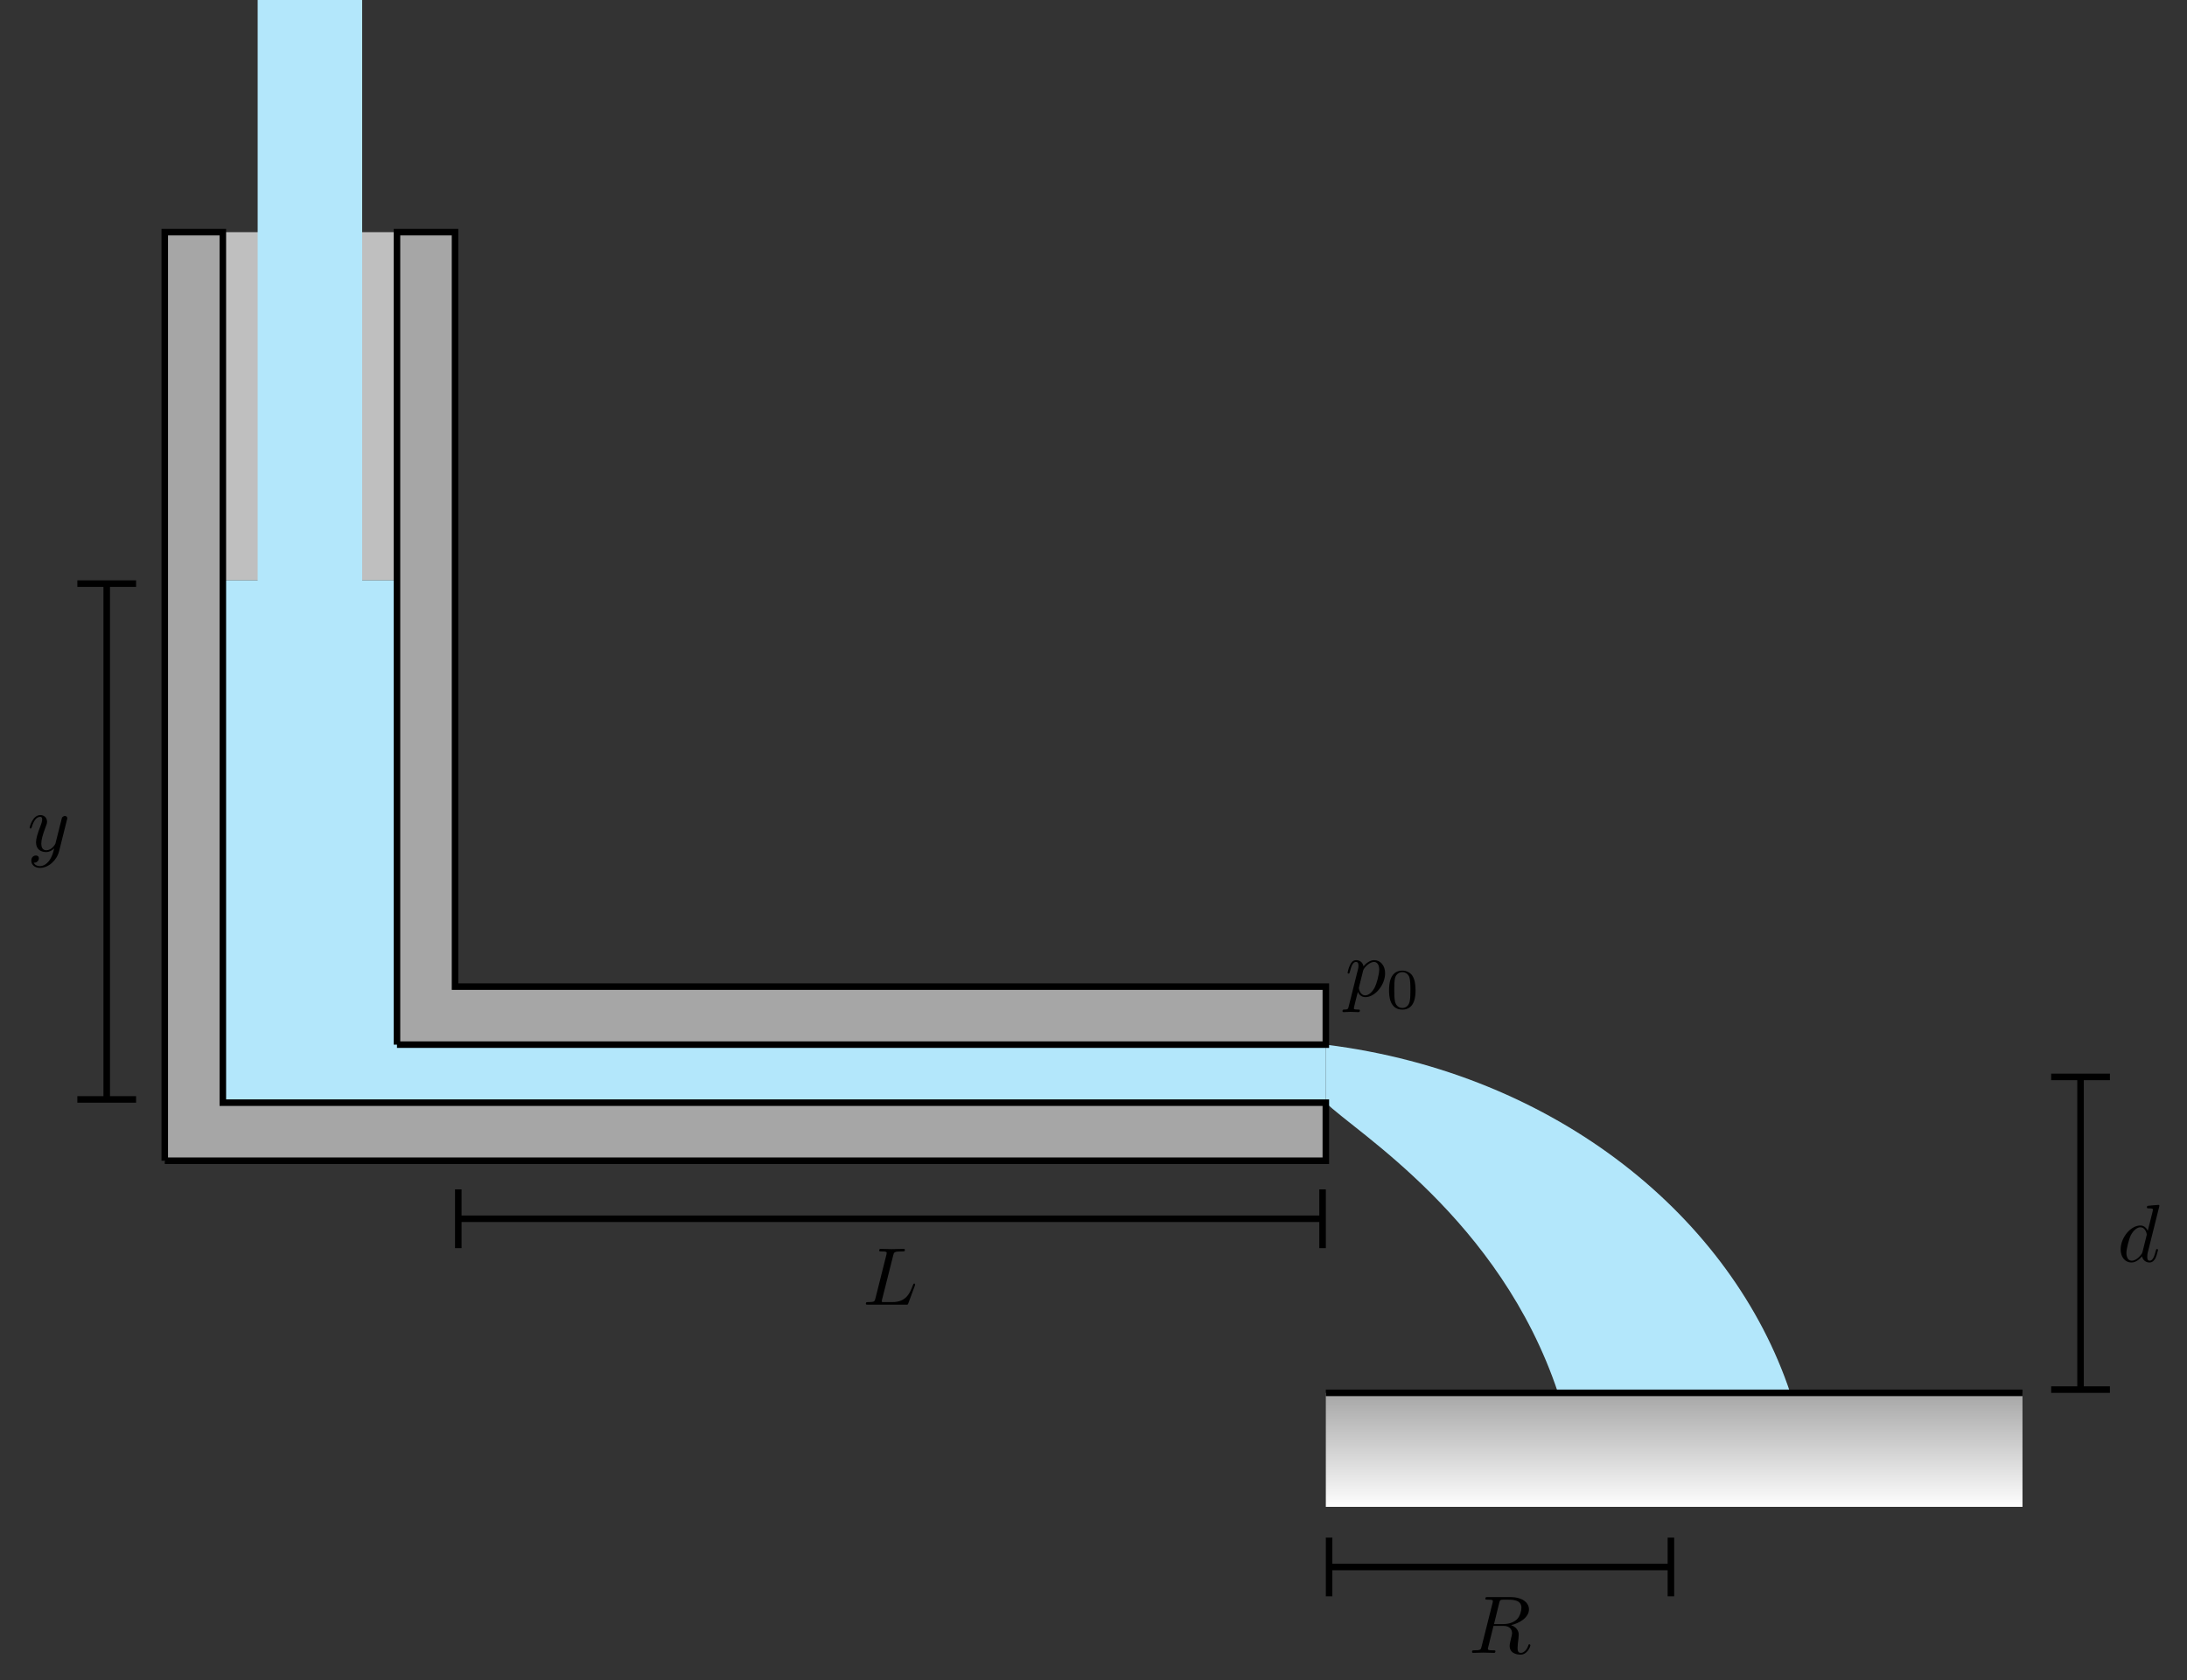 <?xml version="1.0" encoding="UTF-8"?>
<svg xmlns="http://www.w3.org/2000/svg" xmlns:xlink="http://www.w3.org/1999/xlink" width="266.973pt" height="205.15pt" viewBox="0 0 266.973 205.15" version="1.1">
<rect x="0" y="0" width="266.973" height="205.15" fill="#333333" stroke="none"/>
<defs>
<g>
<symbol overflow="visible" id="glyph0-0">
<path style="stroke:none;" d=""/>
</symbol>
<symbol overflow="visible" id="glyph0-1">
<path style="stroke:none;" d="M 4.844 -3.797 C 4.891 -3.938 4.891 -3.953 4.891 -4.031 C 4.891 -4.203 4.75 -4.297 4.594 -4.297 C 4.5 -4.297 4.344 -4.234 4.25 -4.094 C 4.234 -4.031 4.141 -3.734 4.109 -3.547 C 4.031 -3.297 3.969 -3.016 3.906 -2.75 L 3.453 -0.953 C 3.422 -0.812 2.984 -0.109 2.328 -0.109 C 1.828 -0.109 1.719 -0.547 1.719 -0.922 C 1.719 -1.375 1.891 -2 2.219 -2.875 C 2.375 -3.281 2.422 -3.391 2.422 -3.594 C 2.422 -4.031 2.109 -4.406 1.609 -4.406 C 0.656 -4.406 0.297 -2.953 0.297 -2.875 C 0.297 -2.766 0.391 -2.766 0.406 -2.766 C 0.516 -2.766 0.516 -2.797 0.562 -2.953 C 0.844 -3.891 1.234 -4.188 1.578 -4.188 C 1.656 -4.188 1.828 -4.188 1.828 -3.875 C 1.828 -3.625 1.719 -3.359 1.656 -3.172 C 1.25 -2.109 1.078 -1.547 1.078 -1.078 C 1.078 -0.188 1.703 0.109 2.297 0.109 C 2.688 0.109 3.016 -0.062 3.297 -0.344 C 3.172 0.172 3.047 0.672 2.656 1.203 C 2.391 1.531 2.016 1.828 1.562 1.828 C 1.422 1.828 0.969 1.797 0.797 1.406 C 0.953 1.406 1.094 1.406 1.219 1.281 C 1.328 1.203 1.422 1.062 1.422 0.875 C 1.422 0.562 1.156 0.531 1.062 0.531 C 0.828 0.531 0.5 0.688 0.5 1.172 C 0.5 1.672 0.938 2.047 1.562 2.047 C 2.578 2.047 3.609 1.141 3.891 0.016 Z M 4.844 -3.797 "/>
</symbol>
<symbol overflow="visible" id="glyph0-2">
<path style="stroke:none;" d="M 3.734 -6.031 C 3.812 -6.391 3.844 -6.5 4.781 -6.5 C 5.078 -6.5 5.156 -6.5 5.156 -6.688 C 5.156 -6.812 5.047 -6.812 5 -6.812 C 4.672 -6.812 3.859 -6.781 3.531 -6.781 C 3.234 -6.781 2.5 -6.812 2.203 -6.812 C 2.141 -6.812 2.016 -6.812 2.016 -6.609 C 2.016 -6.5 2.109 -6.5 2.297 -6.5 C 2.312 -6.5 2.5 -6.5 2.672 -6.484 C 2.844 -6.453 2.938 -6.453 2.938 -6.312 C 2.938 -6.281 2.938 -6.25 2.906 -6.125 L 1.562 -0.781 C 1.469 -0.391 1.453 -0.312 0.656 -0.312 C 0.484 -0.312 0.391 -0.312 0.391 -0.109 C 0.391 0 0.484 0 0.656 0 L 5.281 0 C 5.516 0 5.516 0 5.578 -0.172 L 6.375 -2.328 C 6.406 -2.438 6.406 -2.453 6.406 -2.469 C 6.406 -2.5 6.375 -2.578 6.297 -2.578 C 6.203 -2.578 6.188 -2.516 6.125 -2.359 C 5.781 -1.453 5.344 -0.312 3.625 -0.312 L 2.688 -0.312 C 2.547 -0.312 2.516 -0.312 2.469 -0.312 C 2.359 -0.328 2.328 -0.344 2.328 -0.422 C 2.328 -0.453 2.328 -0.469 2.375 -0.641 Z M 3.734 -6.031 "/>
</symbol>
<symbol overflow="visible" id="glyph0-3">
<path style="stroke:none;" d="M 3.734 -6.125 C 3.797 -6.359 3.828 -6.453 4.016 -6.484 C 4.109 -6.5 4.422 -6.5 4.625 -6.5 C 5.328 -6.5 6.438 -6.5 6.438 -5.516 C 6.438 -5.172 6.281 -4.484 5.891 -4.094 C 5.625 -3.844 5.109 -3.516 4.203 -3.516 L 3.094 -3.516 Z M 5.172 -3.391 C 6.188 -3.609 7.359 -4.312 7.359 -5.312 C 7.359 -6.172 6.469 -6.812 5.156 -6.812 L 2.328 -6.812 C 2.125 -6.812 2.031 -6.812 2.031 -6.609 C 2.031 -6.5 2.125 -6.5 2.312 -6.5 C 2.328 -6.5 2.516 -6.5 2.688 -6.484 C 2.875 -6.453 2.953 -6.453 2.953 -6.312 C 2.953 -6.281 2.953 -6.25 2.922 -6.125 L 1.578 -0.781 C 1.484 -0.391 1.469 -0.312 0.672 -0.312 C 0.5 -0.312 0.406 -0.312 0.406 -0.109 C 0.406 0 0.531 0 0.547 0 C 0.828 0 1.531 -0.031 1.797 -0.031 C 2.078 -0.031 2.797 0 3.078 0 C 3.156 0 3.266 0 3.266 -0.203 C 3.266 -0.312 3.188 -0.312 2.984 -0.312 C 2.625 -0.312 2.344 -0.312 2.344 -0.484 C 2.344 -0.547 2.359 -0.594 2.375 -0.656 L 3.031 -3.297 L 4.219 -3.297 C 5.125 -3.297 5.297 -2.734 5.297 -2.391 C 5.297 -2.25 5.219 -1.938 5.156 -1.703 C 5.094 -1.422 5 -1.062 5 -0.859 C 5 0.219 6.203 0.219 6.328 0.219 C 7.172 0.219 7.531 -0.781 7.531 -0.922 C 7.531 -1.047 7.422 -1.047 7.406 -1.047 C 7.312 -1.047 7.297 -0.984 7.281 -0.906 C 7.031 -0.172 6.594 0 6.375 0 C 6.047 0 5.969 -0.219 5.969 -0.609 C 5.969 -0.922 6.031 -1.422 6.078 -1.75 C 6.094 -1.891 6.109 -2.078 6.109 -2.219 C 6.109 -2.984 5.438 -3.297 5.172 -3.391 Z M 5.172 -3.391 "/>
</symbol>
<symbol overflow="visible" id="glyph0-4">
<path style="stroke:none;" d="M 5.141 -6.812 C 5.141 -6.812 5.141 -6.922 5.016 -6.922 C 4.859 -6.922 3.922 -6.828 3.75 -6.812 C 3.672 -6.797 3.609 -6.75 3.609 -6.625 C 3.609 -6.5 3.703 -6.5 3.844 -6.5 C 4.328 -6.5 4.344 -6.438 4.344 -6.328 L 4.312 -6.125 L 3.719 -3.766 C 3.531 -4.141 3.25 -4.406 2.797 -4.406 C 1.641 -4.406 0.406 -2.938 0.406 -1.484 C 0.406 -0.547 0.953 0.109 1.719 0.109 C 1.922 0.109 2.422 0.062 3.016 -0.641 C 3.094 -0.219 3.453 0.109 3.922 0.109 C 4.281 0.109 4.5 -0.125 4.672 -0.438 C 4.828 -0.797 4.969 -1.406 4.969 -1.422 C 4.969 -1.531 4.875 -1.531 4.844 -1.531 C 4.75 -1.531 4.734 -1.484 4.703 -1.344 C 4.531 -0.703 4.359 -0.109 3.953 -0.109 C 3.672 -0.109 3.656 -0.375 3.656 -0.562 C 3.656 -0.812 3.672 -0.875 3.703 -1.047 Z M 3.078 -1.188 C 3.016 -1 3.016 -0.984 2.875 -0.812 C 2.438 -0.266 2.031 -0.109 1.75 -0.109 C 1.25 -0.109 1.109 -0.656 1.109 -1.047 C 1.109 -1.547 1.422 -2.766 1.656 -3.234 C 1.969 -3.812 2.406 -4.188 2.812 -4.188 C 3.453 -4.188 3.594 -3.375 3.594 -3.312 C 3.594 -3.25 3.578 -3.188 3.562 -3.141 Z M 3.078 -1.188 "/>
</symbol>
<symbol overflow="visible" id="glyph0-5">
<path style="stroke:none;" d="M 0.453 1.219 C 0.375 1.562 0.344 1.625 -0.094 1.625 C -0.203 1.625 -0.312 1.625 -0.312 1.812 C -0.312 1.891 -0.266 1.938 -0.188 1.938 C 0.078 1.938 0.375 1.906 0.641 1.906 C 0.984 1.906 1.312 1.938 1.641 1.938 C 1.688 1.938 1.812 1.938 1.812 1.734 C 1.812 1.625 1.719 1.625 1.578 1.625 C 1.078 1.625 1.078 1.562 1.078 1.469 C 1.078 1.344 1.5 -0.281 1.562 -0.531 C 1.688 -0.234 1.969 0.109 2.484 0.109 C 3.641 0.109 4.891 -1.344 4.891 -2.812 C 4.891 -3.75 4.312 -4.406 3.562 -4.406 C 3.062 -4.406 2.578 -4.047 2.25 -3.656 C 2.156 -4.203 1.719 -4.406 1.359 -4.406 C 0.891 -4.406 0.703 -4.016 0.625 -3.844 C 0.438 -3.5 0.312 -2.906 0.312 -2.875 C 0.312 -2.766 0.406 -2.766 0.422 -2.766 C 0.531 -2.766 0.531 -2.781 0.594 -3 C 0.766 -3.703 0.969 -4.188 1.328 -4.188 C 1.5 -4.188 1.641 -4.109 1.641 -3.734 C 1.641 -3.5 1.609 -3.391 1.562 -3.219 Z M 2.203 -3.109 C 2.266 -3.375 2.547 -3.656 2.719 -3.812 C 3.078 -4.109 3.359 -4.188 3.531 -4.188 C 3.922 -4.188 4.172 -3.844 4.172 -3.25 C 4.172 -2.656 3.844 -1.516 3.656 -1.141 C 3.312 -0.438 2.844 -0.109 2.469 -0.109 C 1.812 -0.109 1.688 -0.938 1.688 -1 C 1.688 -1.016 1.688 -1.031 1.719 -1.156 Z M 2.203 -3.109 "/>
</symbol>
<symbol overflow="visible" id="glyph1-0">
<path style="stroke:none;" d=""/>
</symbol>
<symbol overflow="visible" id="glyph1-1">
<path style="stroke:none;" d="M 3.594 -2.219 C 3.594 -2.984 3.5 -3.547 3.188 -4.031 C 2.969 -4.344 2.531 -4.625 1.984 -4.625 C 0.359 -4.625 0.359 -2.719 0.359 -2.219 C 0.359 -1.719 0.359 0.141 1.984 0.141 C 3.594 0.141 3.594 -1.719 3.594 -2.219 Z M 1.984 -0.062 C 1.656 -0.062 1.234 -0.25 1.094 -0.812 C 1 -1.219 1 -1.797 1 -2.312 C 1 -2.828 1 -3.359 1.094 -3.734 C 1.25 -4.281 1.688 -4.438 1.984 -4.438 C 2.359 -4.438 2.719 -4.203 2.844 -3.797 C 2.953 -3.422 2.969 -2.922 2.969 -2.312 C 2.969 -1.797 2.969 -1.281 2.875 -0.844 C 2.734 -0.203 2.266 -0.062 1.984 -0.062 Z M 1.984 -0.062 "/>
</symbol>
</g>
<clipPath id="clip1">
  <path d="M 161.848 170.078 L 246.891 170.078 L 246.891 184 L 161.848 184 Z M 161.848 170.078 "/>
</clipPath>
<linearGradient id="linear0" gradientUnits="userSpaceOnUse" x1="0" y1="25.003" x2="0" y2="74.997" gradientTransform="matrix(1.701,0,0,-0.283,119.319,191.341)">
<stop offset="0" style="stop-color:rgb(99.997%,99.997%,99.997%);stop-opacity:1;"/>
<stop offset="0.008" style="stop-color:rgb(99.86%,99.86%,99.86%);stop-opacity:1;"/>
<stop offset="0.016" style="stop-color:rgb(99.586%,99.586%,99.586%);stop-opacity:1;"/>
<stop offset="0.023" style="stop-color:rgb(99.313%,99.313%,99.313%);stop-opacity:1;"/>
<stop offset="0.031" style="stop-color:rgb(99.04%,99.04%,99.04%);stop-opacity:1;"/>
<stop offset="0.039" style="stop-color:rgb(98.767%,98.767%,98.767%);stop-opacity:1;"/>
<stop offset="0.047" style="stop-color:rgb(98.492%,98.492%,98.492%);stop-opacity:1;"/>
<stop offset="0.055" style="stop-color:rgb(98.219%,98.219%,98.219%);stop-opacity:1;"/>
<stop offset="0.062" style="stop-color:rgb(97.946%,97.946%,97.946%);stop-opacity:1;"/>
<stop offset="0.07" style="stop-color:rgb(97.673%,97.673%,97.673%);stop-opacity:1;"/>
<stop offset="0.078" style="stop-color:rgb(97.4%,97.4%,97.4%);stop-opacity:1;"/>
<stop offset="0.086" style="stop-color:rgb(97.127%,97.127%,97.127%);stop-opacity:1;"/>
<stop offset="0.094" style="stop-color:rgb(96.852%,96.852%,96.852%);stop-opacity:1;"/>
<stop offset="0.102" style="stop-color:rgb(96.579%,96.579%,96.579%);stop-opacity:1;"/>
<stop offset="0.109" style="stop-color:rgb(96.306%,96.306%,96.306%);stop-opacity:1;"/>
<stop offset="0.117" style="stop-color:rgb(96.033%,96.033%,96.033%);stop-opacity:1;"/>
<stop offset="0.125" style="stop-color:rgb(95.76%,95.76%,95.76%);stop-opacity:1;"/>
<stop offset="0.133" style="stop-color:rgb(95.486%,95.486%,95.486%);stop-opacity:1;"/>
<stop offset="0.141" style="stop-color:rgb(95.212%,95.212%,95.212%);stop-opacity:1;"/>
<stop offset="0.148" style="stop-color:rgb(94.939%,94.939%,94.939%);stop-opacity:1;"/>
<stop offset="0.156" style="stop-color:rgb(94.666%,94.666%,94.666%);stop-opacity:1;"/>
<stop offset="0.164" style="stop-color:rgb(94.392%,94.392%,94.392%);stop-opacity:1;"/>
<stop offset="0.172" style="stop-color:rgb(94.119%,94.119%,94.119%);stop-opacity:1;"/>
<stop offset="0.18" style="stop-color:rgb(93.845%,93.845%,93.845%);stop-opacity:1;"/>
<stop offset="0.188" style="stop-color:rgb(93.571%,93.571%,93.571%);stop-opacity:1;"/>
<stop offset="0.195" style="stop-color:rgb(93.298%,93.298%,93.298%);stop-opacity:1;"/>
<stop offset="0.203" style="stop-color:rgb(93.025%,93.025%,93.025%);stop-opacity:1;"/>
<stop offset="0.211" style="stop-color:rgb(92.752%,92.752%,92.752%);stop-opacity:1;"/>
<stop offset="0.219" style="stop-color:rgb(92.479%,92.479%,92.479%);stop-opacity:1;"/>
<stop offset="0.227" style="stop-color:rgb(92.204%,92.204%,92.204%);stop-opacity:1;"/>
<stop offset="0.234" style="stop-color:rgb(91.931%,91.931%,91.931%);stop-opacity:1;"/>
<stop offset="0.242" style="stop-color:rgb(91.658%,91.658%,91.658%);stop-opacity:1;"/>
<stop offset="0.25" style="stop-color:rgb(91.385%,91.385%,91.385%);stop-opacity:1;"/>
<stop offset="0.258" style="stop-color:rgb(91.112%,91.112%,91.112%);stop-opacity:1;"/>
<stop offset="0.266" style="stop-color:rgb(90.839%,90.839%,90.839%);stop-opacity:1;"/>
<stop offset="0.273" style="stop-color:rgb(90.564%,90.564%,90.564%);stop-opacity:1;"/>
<stop offset="0.281" style="stop-color:rgb(90.291%,90.291%,90.291%);stop-opacity:1;"/>
<stop offset="0.289" style="stop-color:rgb(90.018%,90.018%,90.018%);stop-opacity:1;"/>
<stop offset="0.297" style="stop-color:rgb(89.745%,89.745%,89.745%);stop-opacity:1;"/>
<stop offset="0.305" style="stop-color:rgb(89.471%,89.471%,89.471%);stop-opacity:1;"/>
<stop offset="0.312" style="stop-color:rgb(89.197%,89.197%,89.197%);stop-opacity:1;"/>
<stop offset="0.32" style="stop-color:rgb(88.924%,88.924%,88.924%);stop-opacity:1;"/>
<stop offset="0.328" style="stop-color:rgb(88.651%,88.651%,88.651%);stop-opacity:1;"/>
<stop offset="0.336" style="stop-color:rgb(88.377%,88.377%,88.377%);stop-opacity:1;"/>
<stop offset="0.344" style="stop-color:rgb(88.104%,88.104%,88.104%);stop-opacity:1;"/>
<stop offset="0.352" style="stop-color:rgb(87.831%,87.831%,87.831%);stop-opacity:1;"/>
<stop offset="0.359" style="stop-color:rgb(87.556%,87.556%,87.556%);stop-opacity:1;"/>
<stop offset="0.367" style="stop-color:rgb(87.283%,87.283%,87.283%);stop-opacity:1;"/>
<stop offset="0.375" style="stop-color:rgb(87.01%,87.01%,87.01%);stop-opacity:1;"/>
<stop offset="0.383" style="stop-color:rgb(86.737%,86.737%,86.737%);stop-opacity:1;"/>
<stop offset="0.391" style="stop-color:rgb(86.464%,86.464%,86.464%);stop-opacity:1;"/>
<stop offset="0.398" style="stop-color:rgb(86.189%,86.189%,86.189%);stop-opacity:1;"/>
<stop offset="0.406" style="stop-color:rgb(85.916%,85.916%,85.916%);stop-opacity:1;"/>
<stop offset="0.414" style="stop-color:rgb(85.643%,85.643%,85.643%);stop-opacity:1;"/>
<stop offset="0.422" style="stop-color:rgb(85.37%,85.37%,85.37%);stop-opacity:1;"/>
<stop offset="0.43" style="stop-color:rgb(85.097%,85.097%,85.097%);stop-opacity:1;"/>
<stop offset="0.438" style="stop-color:rgb(84.824%,84.824%,84.824%);stop-opacity:1;"/>
<stop offset="0.445" style="stop-color:rgb(84.549%,84.549%,84.549%);stop-opacity:1;"/>
<stop offset="0.453" style="stop-color:rgb(84.276%,84.276%,84.276%);stop-opacity:1;"/>
<stop offset="0.461" style="stop-color:rgb(84.003%,84.003%,84.003%);stop-opacity:1;"/>
<stop offset="0.469" style="stop-color:rgb(83.73%,83.73%,83.73%);stop-opacity:1;"/>
<stop offset="0.477" style="stop-color:rgb(83.456%,83.456%,83.456%);stop-opacity:1;"/>
<stop offset="0.484" style="stop-color:rgb(83.183%,83.183%,83.183%);stop-opacity:1;"/>
<stop offset="0.492" style="stop-color:rgb(82.909%,82.909%,82.909%);stop-opacity:1;"/>
<stop offset="0.5" style="stop-color:rgb(82.635%,82.635%,82.635%);stop-opacity:1;"/>
<stop offset="0.508" style="stop-color:rgb(82.362%,82.362%,82.362%);stop-opacity:1;"/>
<stop offset="0.516" style="stop-color:rgb(82.089%,82.089%,82.089%);stop-opacity:1;"/>
<stop offset="0.523" style="stop-color:rgb(81.816%,81.816%,81.816%);stop-opacity:1;"/>
<stop offset="0.531" style="stop-color:rgb(81.541%,81.541%,81.541%);stop-opacity:1;"/>
<stop offset="0.539" style="stop-color:rgb(81.268%,81.268%,81.268%);stop-opacity:1;"/>
<stop offset="0.547" style="stop-color:rgb(80.995%,80.995%,80.995%);stop-opacity:1;"/>
<stop offset="0.555" style="stop-color:rgb(80.722%,80.722%,80.722%);stop-opacity:1;"/>
<stop offset="0.562" style="stop-color:rgb(80.449%,80.449%,80.449%);stop-opacity:1;"/>
<stop offset="0.57" style="stop-color:rgb(80.176%,80.176%,80.176%);stop-opacity:1;"/>
<stop offset="0.578" style="stop-color:rgb(79.901%,79.901%,79.901%);stop-opacity:1;"/>
<stop offset="0.586" style="stop-color:rgb(79.628%,79.628%,79.628%);stop-opacity:1;"/>
<stop offset="0.594" style="stop-color:rgb(79.355%,79.355%,79.355%);stop-opacity:1;"/>
<stop offset="0.602" style="stop-color:rgb(79.082%,79.082%,79.082%);stop-opacity:1;"/>
<stop offset="0.609" style="stop-color:rgb(78.809%,78.809%,78.809%);stop-opacity:1;"/>
<stop offset="0.617" style="stop-color:rgb(78.535%,78.535%,78.535%);stop-opacity:1;"/>
<stop offset="0.625" style="stop-color:rgb(78.261%,78.261%,78.261%);stop-opacity:1;"/>
<stop offset="0.633" style="stop-color:rgb(77.988%,77.988%,77.988%);stop-opacity:1;"/>
<stop offset="0.641" style="stop-color:rgb(77.715%,77.715%,77.715%);stop-opacity:1;"/>
<stop offset="0.648" style="stop-color:rgb(77.441%,77.441%,77.441%);stop-opacity:1;"/>
<stop offset="0.656" style="stop-color:rgb(77.168%,77.168%,77.168%);stop-opacity:1;"/>
<stop offset="0.664" style="stop-color:rgb(76.894%,76.894%,76.894%);stop-opacity:1;"/>
<stop offset="0.672" style="stop-color:rgb(76.62%,76.62%,76.62%);stop-opacity:1;"/>
<stop offset="0.68" style="stop-color:rgb(76.347%,76.347%,76.347%);stop-opacity:1;"/>
<stop offset="0.688" style="stop-color:rgb(76.074%,76.074%,76.074%);stop-opacity:1;"/>
<stop offset="0.695" style="stop-color:rgb(75.801%,75.801%,75.801%);stop-opacity:1;"/>
<stop offset="0.703" style="stop-color:rgb(75.528%,75.528%,75.528%);stop-opacity:1;"/>
<stop offset="0.711" style="stop-color:rgb(75.253%,75.253%,75.253%);stop-opacity:1;"/>
<stop offset="0.719" style="stop-color:rgb(74.98%,74.98%,74.98%);stop-opacity:1;"/>
<stop offset="0.727" style="stop-color:rgb(74.707%,74.707%,74.707%);stop-opacity:1;"/>
<stop offset="0.734" style="stop-color:rgb(74.434%,74.434%,74.434%);stop-opacity:1;"/>
<stop offset="0.742" style="stop-color:rgb(74.161%,74.161%,74.161%);stop-opacity:1;"/>
<stop offset="0.75" style="stop-color:rgb(73.888%,73.888%,73.888%);stop-opacity:1;"/>
<stop offset="0.758" style="stop-color:rgb(73.613%,73.613%,73.613%);stop-opacity:1;"/>
<stop offset="0.766" style="stop-color:rgb(73.34%,73.34%,73.34%);stop-opacity:1;"/>
<stop offset="0.773" style="stop-color:rgb(73.067%,73.067%,73.067%);stop-opacity:1;"/>
<stop offset="0.781" style="stop-color:rgb(72.794%,72.794%,72.794%);stop-opacity:1;"/>
<stop offset="0.789" style="stop-color:rgb(72.52%,72.52%,72.52%);stop-opacity:1;"/>
<stop offset="0.797" style="stop-color:rgb(72.246%,72.246%,72.246%);stop-opacity:1;"/>
<stop offset="0.805" style="stop-color:rgb(71.973%,71.973%,71.973%);stop-opacity:1;"/>
<stop offset="0.812" style="stop-color:rgb(71.7%,71.7%,71.7%);stop-opacity:1;"/>
<stop offset="0.82" style="stop-color:rgb(71.426%,71.426%,71.426%);stop-opacity:1;"/>
<stop offset="0.828" style="stop-color:rgb(71.153%,71.153%,71.153%);stop-opacity:1;"/>
<stop offset="0.836" style="stop-color:rgb(70.88%,70.88%,70.88%);stop-opacity:1;"/>
<stop offset="0.844" style="stop-color:rgb(70.605%,70.605%,70.605%);stop-opacity:1;"/>
<stop offset="0.852" style="stop-color:rgb(70.332%,70.332%,70.332%);stop-opacity:1;"/>
<stop offset="0.859" style="stop-color:rgb(70.059%,70.059%,70.059%);stop-opacity:1;"/>
<stop offset="0.867" style="stop-color:rgb(69.786%,69.786%,69.786%);stop-opacity:1;"/>
<stop offset="0.875" style="stop-color:rgb(69.513%,69.513%,69.513%);stop-opacity:1;"/>
<stop offset="0.883" style="stop-color:rgb(69.238%,69.238%,69.238%);stop-opacity:1;"/>
<stop offset="0.891" style="stop-color:rgb(68.965%,68.965%,68.965%);stop-opacity:1;"/>
<stop offset="0.898" style="stop-color:rgb(68.692%,68.692%,68.692%);stop-opacity:1;"/>
<stop offset="0.906" style="stop-color:rgb(68.419%,68.419%,68.419%);stop-opacity:1;"/>
<stop offset="0.914" style="stop-color:rgb(68.146%,68.146%,68.146%);stop-opacity:1;"/>
<stop offset="0.922" style="stop-color:rgb(67.873%,67.873%,67.873%);stop-opacity:1;"/>
<stop offset="0.93" style="stop-color:rgb(67.598%,67.598%,67.598%);stop-opacity:1;"/>
<stop offset="0.938" style="stop-color:rgb(67.325%,67.325%,67.325%);stop-opacity:1;"/>
<stop offset="0.945" style="stop-color:rgb(67.052%,67.052%,67.052%);stop-opacity:1;"/>
<stop offset="0.953" style="stop-color:rgb(66.779%,66.779%,66.779%);stop-opacity:1;"/>
<stop offset="0.961" style="stop-color:rgb(66.505%,66.505%,66.505%);stop-opacity:1;"/>
<stop offset="0.969" style="stop-color:rgb(66.232%,66.232%,66.232%);stop-opacity:1;"/>
<stop offset="0.977" style="stop-color:rgb(65.958%,65.958%,65.958%);stop-opacity:1;"/>
<stop offset="0.984" style="stop-color:rgb(65.685%,65.685%,65.685%);stop-opacity:1;"/>
<stop offset="0.992" style="stop-color:rgb(65.411%,65.411%,65.411%);stop-opacity:1;"/>
<stop offset="1" style="stop-color:rgb(65.138%,65.138%,65.138%);stop-opacity:1;"/>
</linearGradient>
</defs>
<g id="surface1">
<path style=" stroke:none;fill-rule:nonzero;fill:rgb(75%,75%,75%);fill-opacity:1;" d="M 20.113 70.867 L 20.113 28.348 L 55.547 28.348 L 55.547 70.867 Z M 20.113 70.867 "/>
<path style=" stroke:none;fill-rule:nonzero;fill:rgb(70.001%,90.352%,98.119%);fill-opacity:1;" d="M 20.113 141.734 L 161.848 141.734 L 161.848 120.473 L 55.547 120.473 L 55.547 70.867 L 20.113 70.867 L 20.113 141.734 M 31.453 70.867 L 31.453 0 L 44.211 0 L 44.211 70.867 Z M 31.453 70.867 "/>
<path style=" stroke:none;fill-rule:nonzero;fill:rgb(70.001%,90.352%,98.119%);fill-opacity:1;" d="M 161.848 127.559 C 190.195 131.102 211.457 148.82 218.543 170.078 L 190.195 170.078 C 183.109 148.82 165.391 138.191 161.848 134.645 "/>
<path style="fill-rule:nonzero;fill:rgb(64.999%,64.999%,64.999%);fill-opacity:1;stroke-width:0.797;stroke-linecap:butt;stroke-linejoin:miter;stroke:rgb(0%,0%,0%);stroke-opacity:1;stroke-miterlimit:10;" d="M -0.002 -0.001 L 141.733 -0.001 L 141.733 7.088 L 7.088 7.088 L 7.088 113.385 L -0.002 113.385 L -0.002 -0.001 M 28.346 14.174 L 141.733 14.174 L 141.733 21.26 L 35.432 21.26 L 35.432 113.385 L 28.346 113.385 L 28.346 14.174 " transform="matrix(1,0,0,-1,20.115,141.733)"/>
<g clip-path="url(#clip1)" clip-rule="nonzero">
<path style=" stroke:none;fill-rule:nonzero;fill:url(#linear0);" d="M 161.848 184.254 L 161.848 170.078 L 246.891 170.078 L 246.891 184.254 Z M 161.848 184.254 "/>
</g>
<path style="fill:none;stroke-width:0.797;stroke-linecap:butt;stroke-linejoin:miter;stroke:rgb(0%,0%,0%);stroke-opacity:1;stroke-miterlimit:10;" d="M 141.733 -28.345 L 226.776 -28.345 " transform="matrix(1,0,0,-1,20.115,141.733)"/>
<path style="fill:none;stroke-width:0.797;stroke-linecap:butt;stroke-linejoin:miter;stroke:rgb(0%,0%,0%);stroke-opacity:1;stroke-miterlimit:10;" d="M 36.03 -7.087 L 141.135 -7.087 " transform="matrix(1,0,0,-1,20.115,141.733)"/>
<path style="fill:none;stroke-width:0.797;stroke-linecap:square;stroke-linejoin:miter;stroke:rgb(0%,0%,0%);stroke-opacity:1;stroke-miterlimit:10;" d="M 0.201 -3.187 L 0.201 3.188 " transform="matrix(-1,0,0,1,56.146,148.82)"/>
<path style="fill:none;stroke-width:0.797;stroke-linecap:square;stroke-linejoin:miter;stroke:rgb(0%,0%,0%);stroke-opacity:1;stroke-miterlimit:10;" d="M 0.198 -3.188 L 0.198 3.187 " transform="matrix(1,0,0,-1,161.251,148.82)"/>
<path style="fill:none;stroke-width:0.797;stroke-linecap:butt;stroke-linejoin:miter;stroke:rgb(0%,0%,0%);stroke-opacity:1;stroke-miterlimit:10;" d="M -7.088 7.686 L -7.088 70.268 " transform="matrix(1,0,0,-1,20.115,141.733)"/>
<path style="fill:none;stroke-width:0.797;stroke-linecap:square;stroke-linejoin:miter;stroke:rgb(0%,0%,0%);stroke-opacity:1;stroke-miterlimit:10;" d="M 0.198 -3.188 L 0.198 3.187 " transform="matrix(0,1,1,0,13.028,134.049)"/>
<path style="fill:none;stroke-width:0.797;stroke-linecap:square;stroke-linejoin:miter;stroke:rgb(0%,0%,0%);stroke-opacity:1;stroke-miterlimit:10;" d="M 0.198 -3.187 L 0.198 3.188 " transform="matrix(0,-1,-1,0,13.028,71.464)"/>
<path style="fill:none;stroke-width:0.797;stroke-linecap:butt;stroke-linejoin:miter;stroke:rgb(0%,0%,0%);stroke-opacity:1;stroke-miterlimit:10;" d="M 233.862 -27.747 L 233.862 10.034 " transform="matrix(1,0,0,-1,20.115,141.733)"/>
<path style="fill:none;stroke-width:0.797;stroke-linecap:square;stroke-linejoin:miter;stroke:rgb(0%,0%,0%);stroke-opacity:1;stroke-miterlimit:10;" d="M 0.198 -3.187 L 0.198 3.188 " transform="matrix(0,1,1,0,253.976,169.482)"/>
<path style="fill:none;stroke-width:0.797;stroke-linecap:square;stroke-linejoin:miter;stroke:rgb(0%,0%,0%);stroke-opacity:1;stroke-miterlimit:10;" d="M 0.201 -3.188 L 0.201 3.187 " transform="matrix(0,-1,-1,0,253.976,131.701)"/>
<path style="fill:none;stroke-width:0.797;stroke-linecap:butt;stroke-linejoin:miter;stroke:rgb(0%,0%,0%);stroke-opacity:1;stroke-miterlimit:10;" d="M 142.33 -49.607 L 183.658 -49.607 " transform="matrix(1,0,0,-1,20.115,141.733)"/>
<path style="fill:none;stroke-width:0.797;stroke-linecap:square;stroke-linejoin:miter;stroke:rgb(0%,0%,0%);stroke-opacity:1;stroke-miterlimit:10;" d="M 0.201 -3.188 L 0.201 3.187 " transform="matrix(-1,0,0,1,162.447,191.34)"/>
<path style="fill:none;stroke-width:0.797;stroke-linecap:square;stroke-linejoin:miter;stroke:rgb(0%,0%,0%);stroke-opacity:1;stroke-miterlimit:10;" d="M 0.201 -3.187 L 0.201 3.188 " transform="matrix(1,0,0,-1,203.772,191.34)"/>
<g style="fill:rgb(0%,0%,0%);fill-opacity:1;">
  <use xlink:href="#glyph0-1" x="3.321" y="103.932"/>
</g>
<g style="fill:rgb(0%,0%,0%);fill-opacity:1;">
  <use xlink:href="#glyph0-2" x="105.307" y="159.31"/>
</g>
<g style="fill:rgb(0%,0%,0%);fill-opacity:1;">
  <use xlink:href="#glyph0-3" x="179.286" y="201.829"/>
</g>
<g style="fill:rgb(0%,0%,0%);fill-opacity:1;">
  <use xlink:href="#glyph0-4" x="258.467" y="154.05"/>
</g>
<g style="fill:rgb(0%,0%,0%);fill-opacity:1;">
  <use xlink:href="#glyph0-5" x="164.193" y="121.649"/>
</g>
<g style="fill:rgb(0%,0%,0%);fill-opacity:1;">
  <use xlink:href="#glyph1-1" x="169.205" y="123.143"/>
</g>
</g>
</svg>
